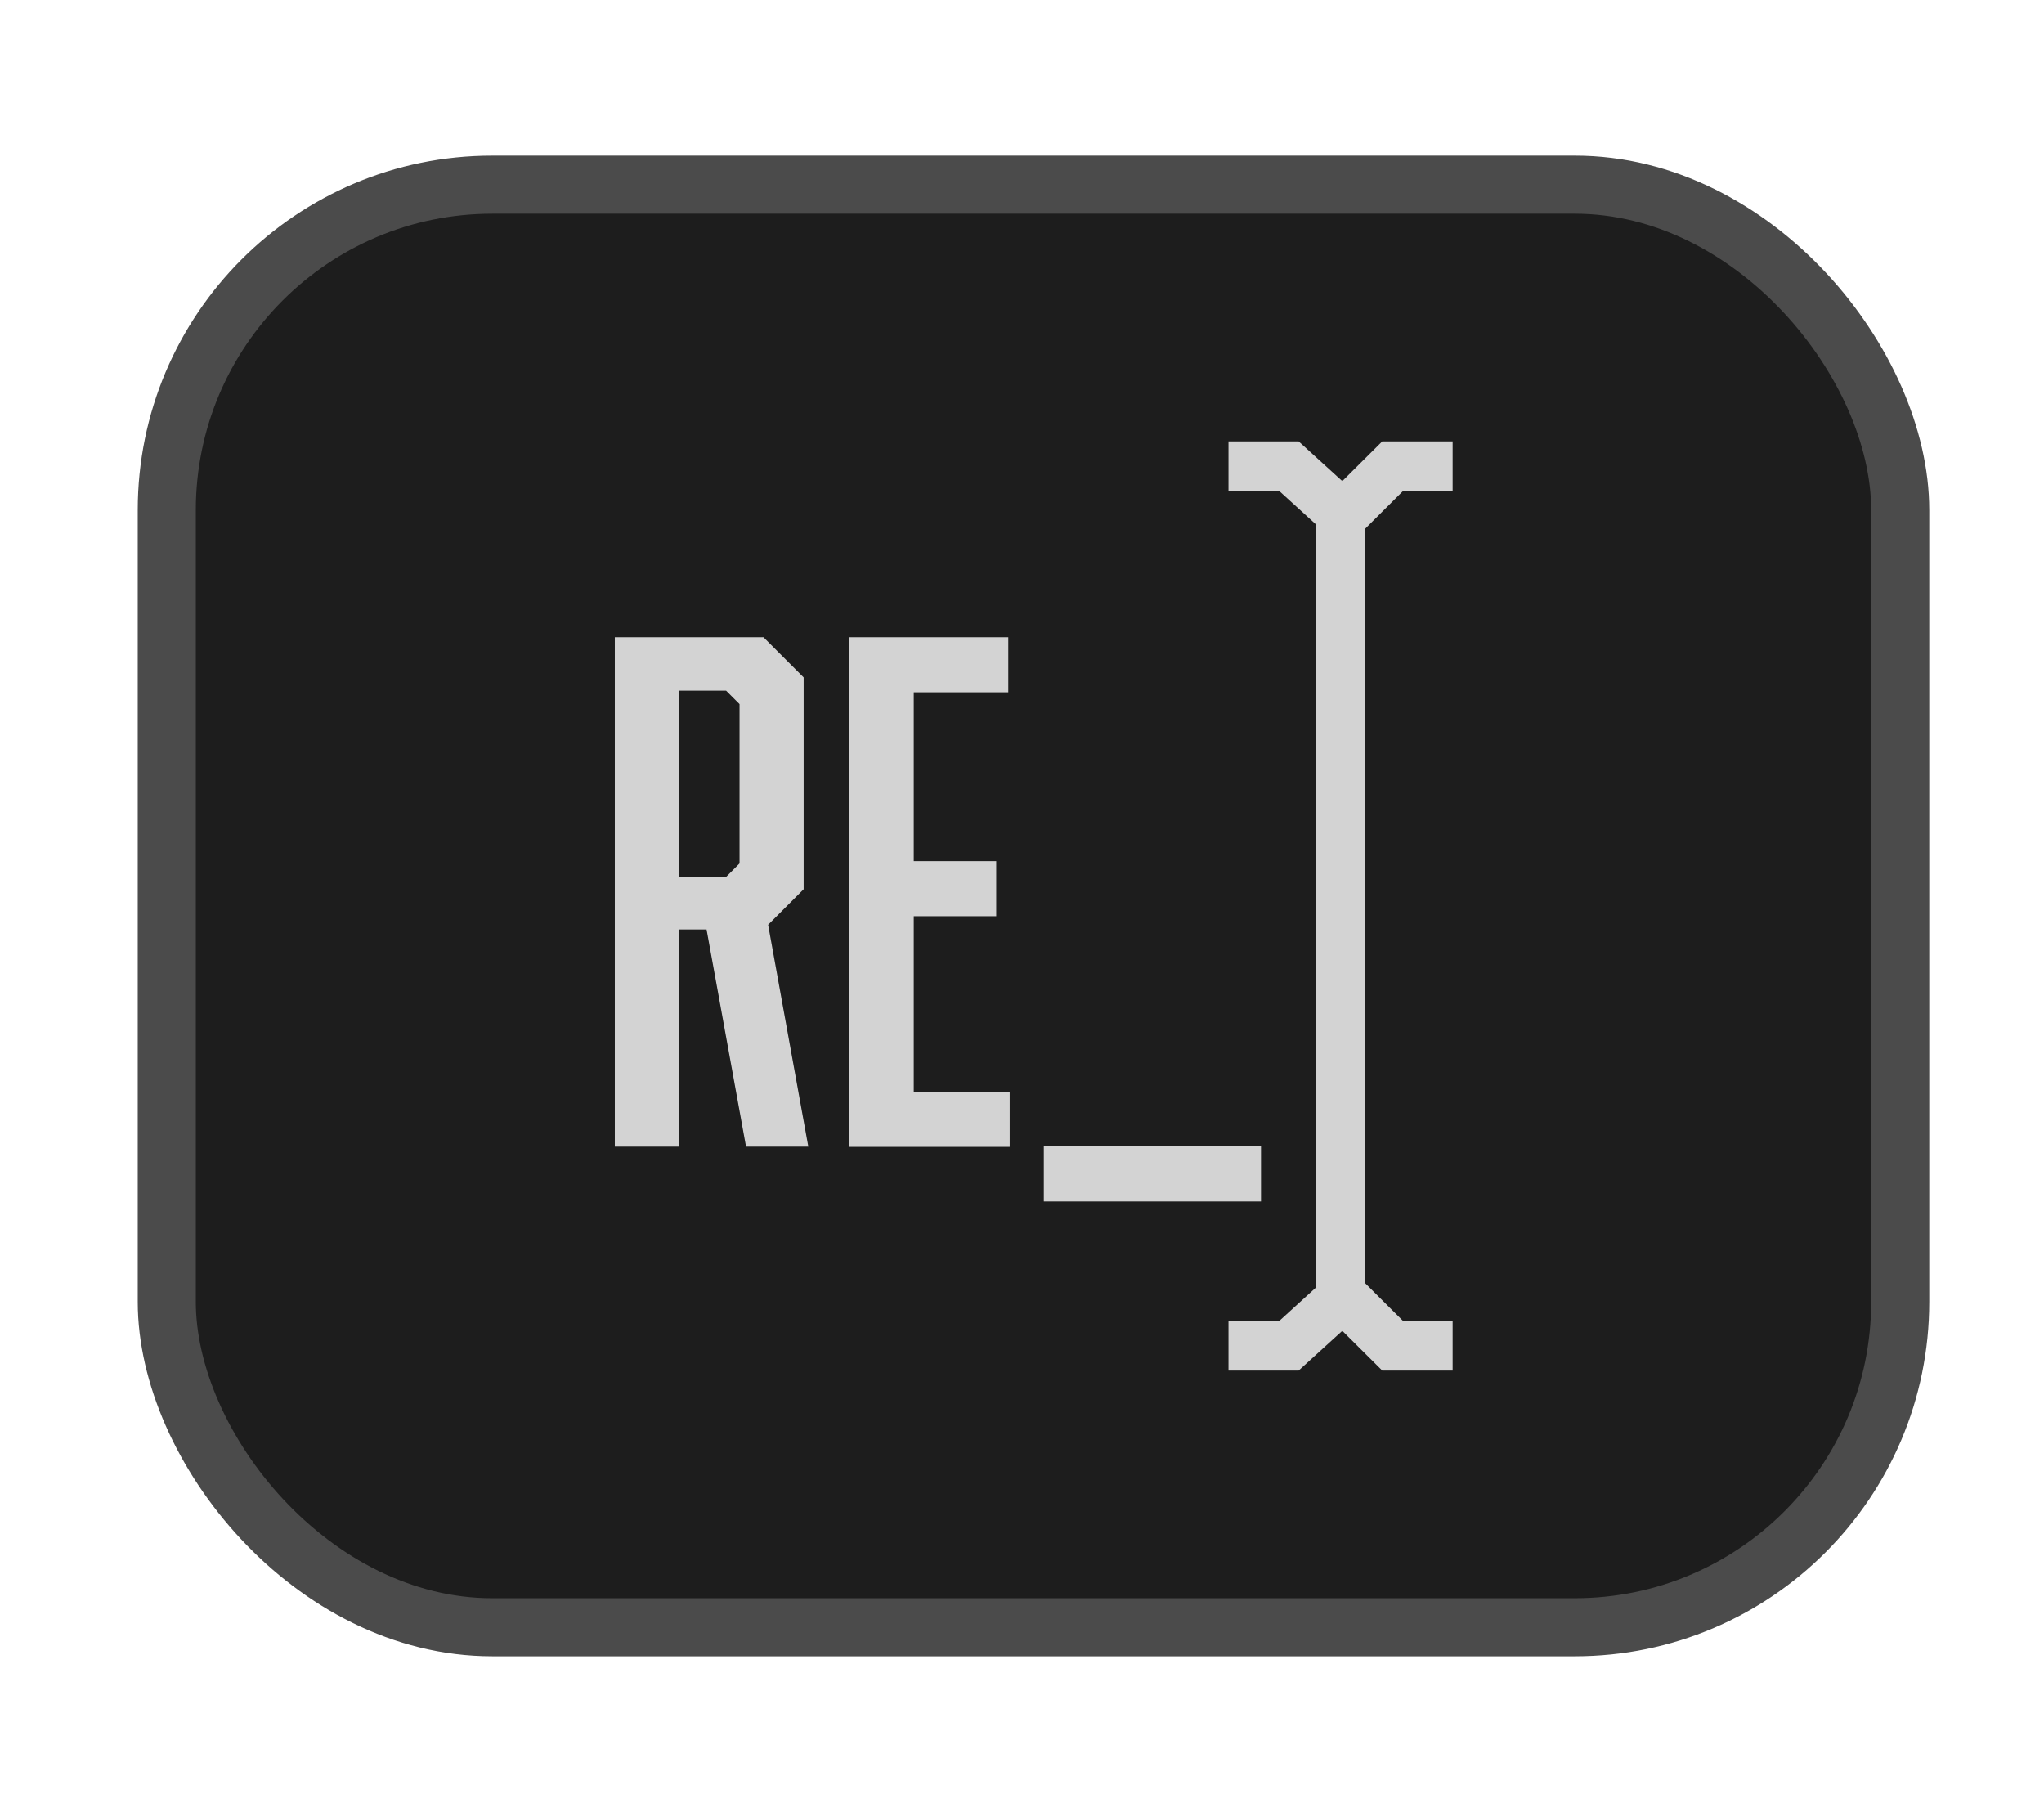 <?xml version="1.0" encoding="UTF-8"?>
<svg id="Layer_1" xmlns="http://www.w3.org/2000/svg" version="1.1" viewBox="0 0 88 78">
  <!-- Generator: Adobe Illustrator 29.6.1, SVG Export Plug-In . SVG Version: 2.1.1 Build 9)  -->
  <defs>
    <style>
      .st0 {
        fill: #1d1d1d;
        stroke: #4b4b4b;
        stroke-miterlimit: 10;
        stroke-width: 2.5px;
      }

      .st1 {
        fill: #d3d3d3;
      }
    </style>
  </defs>
  <rect class="st0" x="7.18" y="7.95" width="74.63" height="62.1" rx="14.01" ry="14.01"/>
  <g>
    <g>
      <polygon class="st1" points="57.86 23.67 55.08 21.14 52.89 21.14 52.89 19 55.91 19 57.79 20.71 59.51 19 62.54 19 62.54 21.14 60.4 21.14 57.86 23.67"/>
      <polygon class="st1" points="62.54 59 59.51 59 57.79 57.29 55.91 59 52.89 59 52.89 56.86 55.08 56.86 57.86 54.33 60.4 56.86 62.54 56.86 62.54 59"/>
      <rect class="st1" x="56.64" y="21.87" width="2.14" height="35.1"/>
    </g>
    <g>
      <path class="st1" d="M26.46,27.43h6.41l1.73,1.73v9.12l-1.53,1.53,1.73,9.55h-2.68l-1.7-9.35h-1.18v9.35h-2.77v-21.93h0ZM31.84,37.18v-6.87l-.58-.58h-2.02v8.02h2.02l.58-.58h0Z"/>
      <path class="st1" d="M36.57,27.43h6.84v2.37h-4.07v7.27h3.55v2.37h-3.55v7.56h4.13v2.37h-6.9v-21.93h0Z"/>
      <path class="st1" d="M44.94,51.72v-2.37h9.35v2.37h-9.35Z"/>
    </g>
  </g>
</svg>